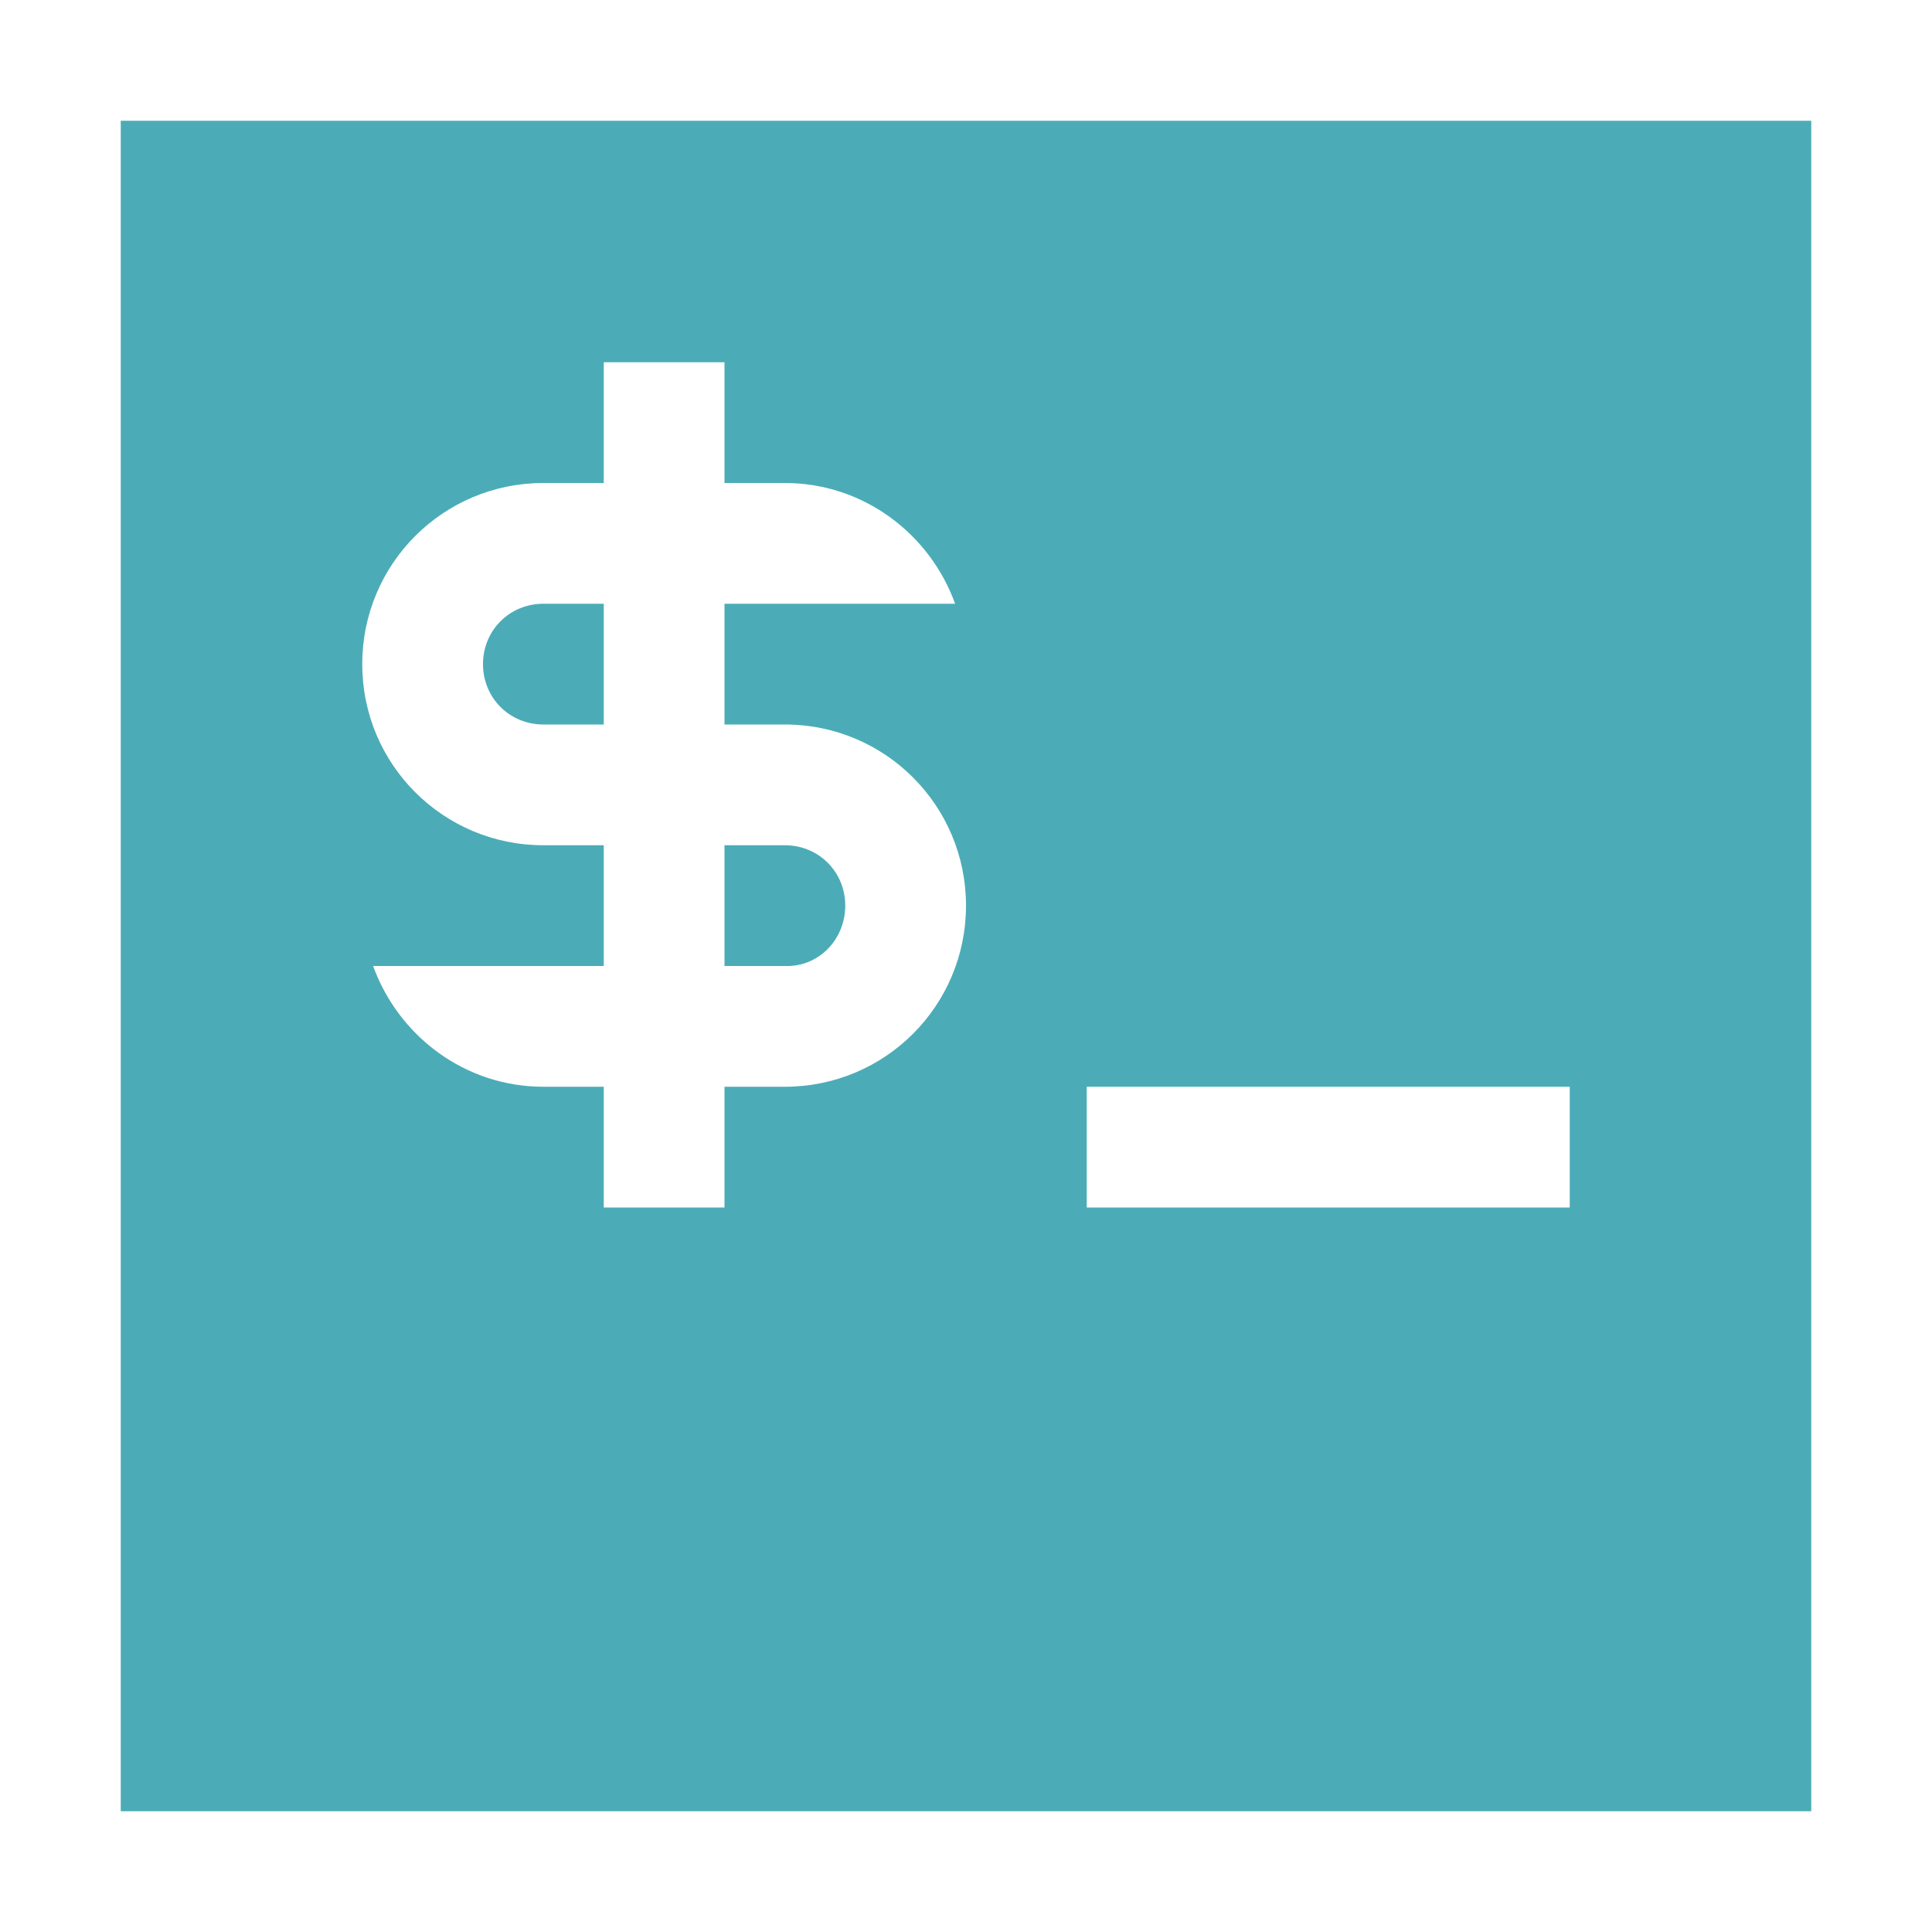 <svg xmlns="http://www.w3.org/2000/svg" width="16" height="16" version="1.1">
 <defs>
  <style id="current-color-scheme" type="text/css">
   .ColorScheme-Text { color:#4bacb7; } .ColorScheme-Highlight { color:#4285f4; }
  </style>
 </defs>
 <path style="fill:currentColor" class="ColorScheme-Text" d="M 1,1 V 15 H 15 V 1 Z M 5,3 H 6 V 4 H 6.5 C 7.15,4 7.7,4.42 7.91,5 H 6.5 6 V 6 H 6.5 C 7.33,6 8,6.67 8,7.5 8,8.33 7.33,9 6.5,9 H 6 V 10 H 5 V 9 H 4.5 C 3.85,9 3.3,8.58 3.09,8 H 4.5 5 V 7 H 4.5 C 3.67,7 3,6.33 3,5.5 3,4.67 3.67,4 4.5,4 H 5 Z M 4.5,5 C 4.22,5 4,5.22 4,5.5 4,5.78 4.22,6 4.5,6 H 5 V 5 Z M 6,7 V 8 H 6.5 C 6.78,8.01 7,7.78 7,7.5 7,7.22 6.78,7 6.5,7 Z M 9,9 H 13 V 10 H 9 Z"/>
</svg>
